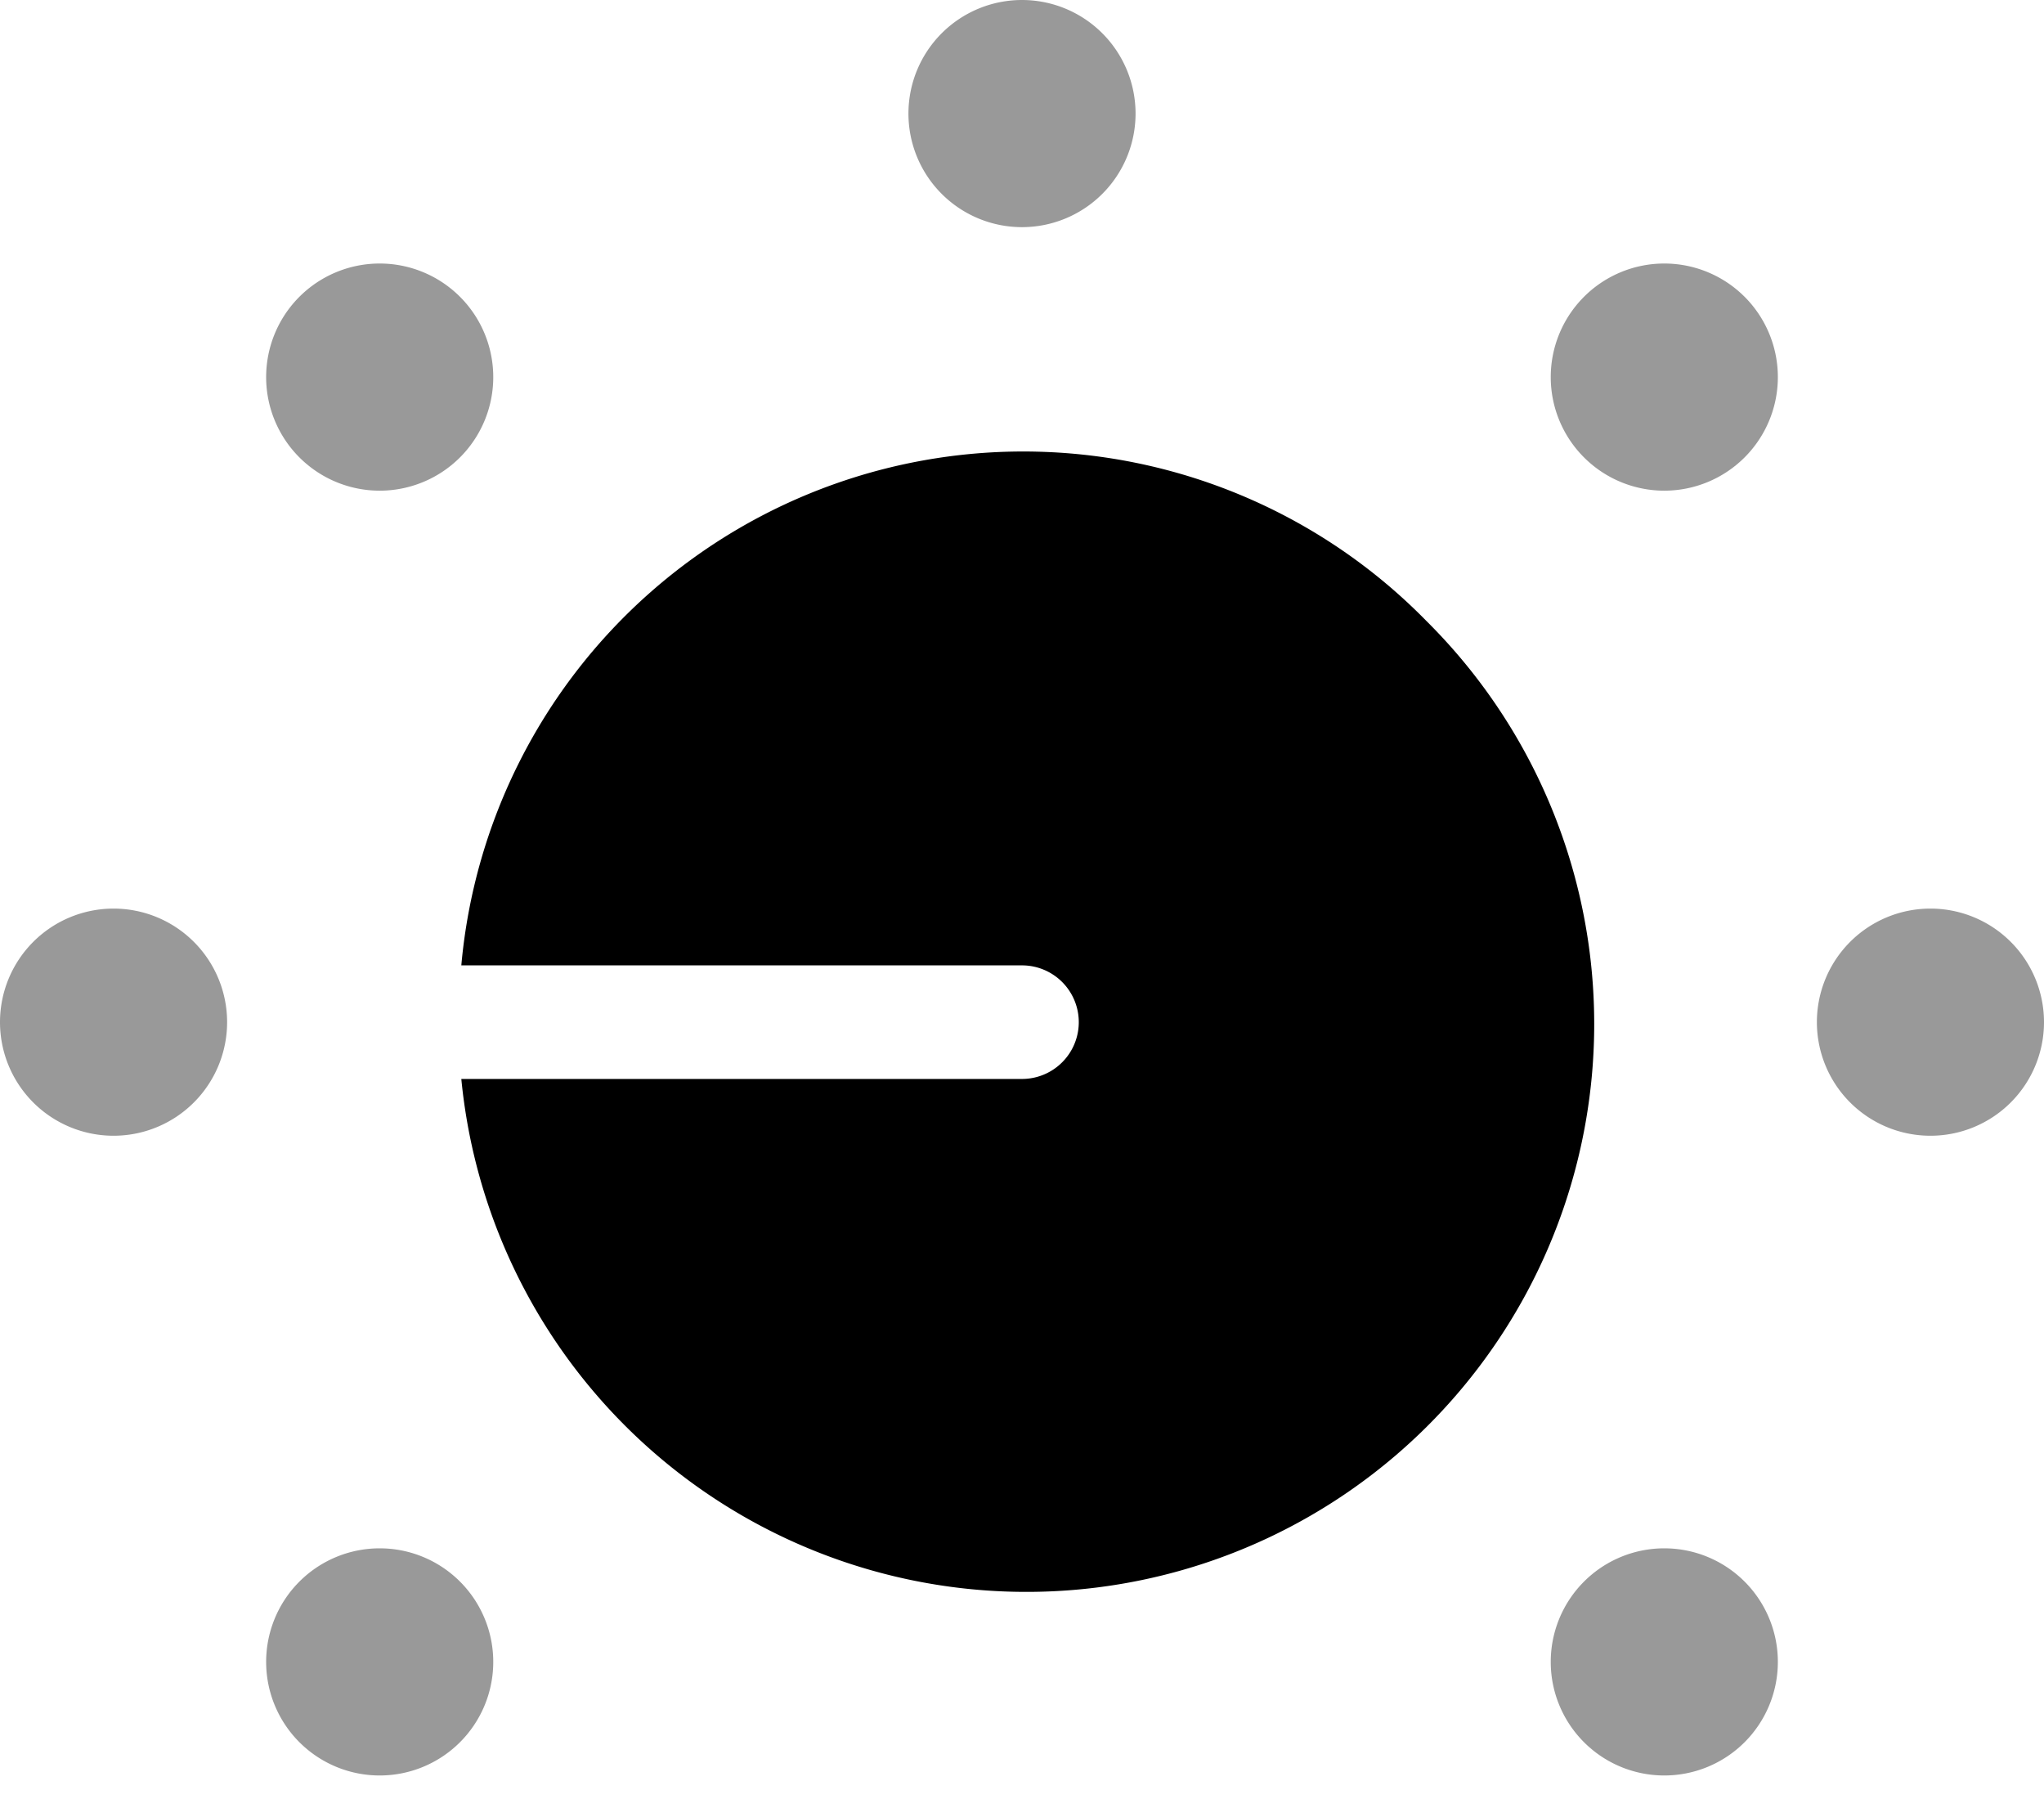 <svg xmlns="http://www.w3.org/2000/svg" viewBox="0 0 576 512"><!-- Font Awesome Pro 6.0.0-alpha1 by @fontawesome - https://fontawesome.com License - https://fontawesome.com/license (Commercial License) --><defs><style>.fa-secondary{opacity:.4}</style></defs><path d="M84 446A32 32 0 1 0 130 446A32 32 0 0 0 84 446ZM32 256A32 32 0 1 0 64 288A32 32 0 0 0 32 256ZM84 84A32 32 0 1 0 130 84A32 32 0 0 0 84 84ZM446 84A32 32 0 1 0 492 84A32 32 0 0 0 446 84ZM544 256A32 32 0 1 0 576 288A32 32 0 0 0 544 256ZM446 446A32 32 0 1 0 492 446A32 32 0 0 0 446 446ZM288 0A32 32 0 1 0 320 32A32 32 0 0 0 288 0Z" class="fa-secondary"/><path d="M402 175A159 159 0 0 0 130 272H288A16 16 0 0 1 288 304H130A160 160 0 1 0 402 175Z" class="fa-primary"/></svg>